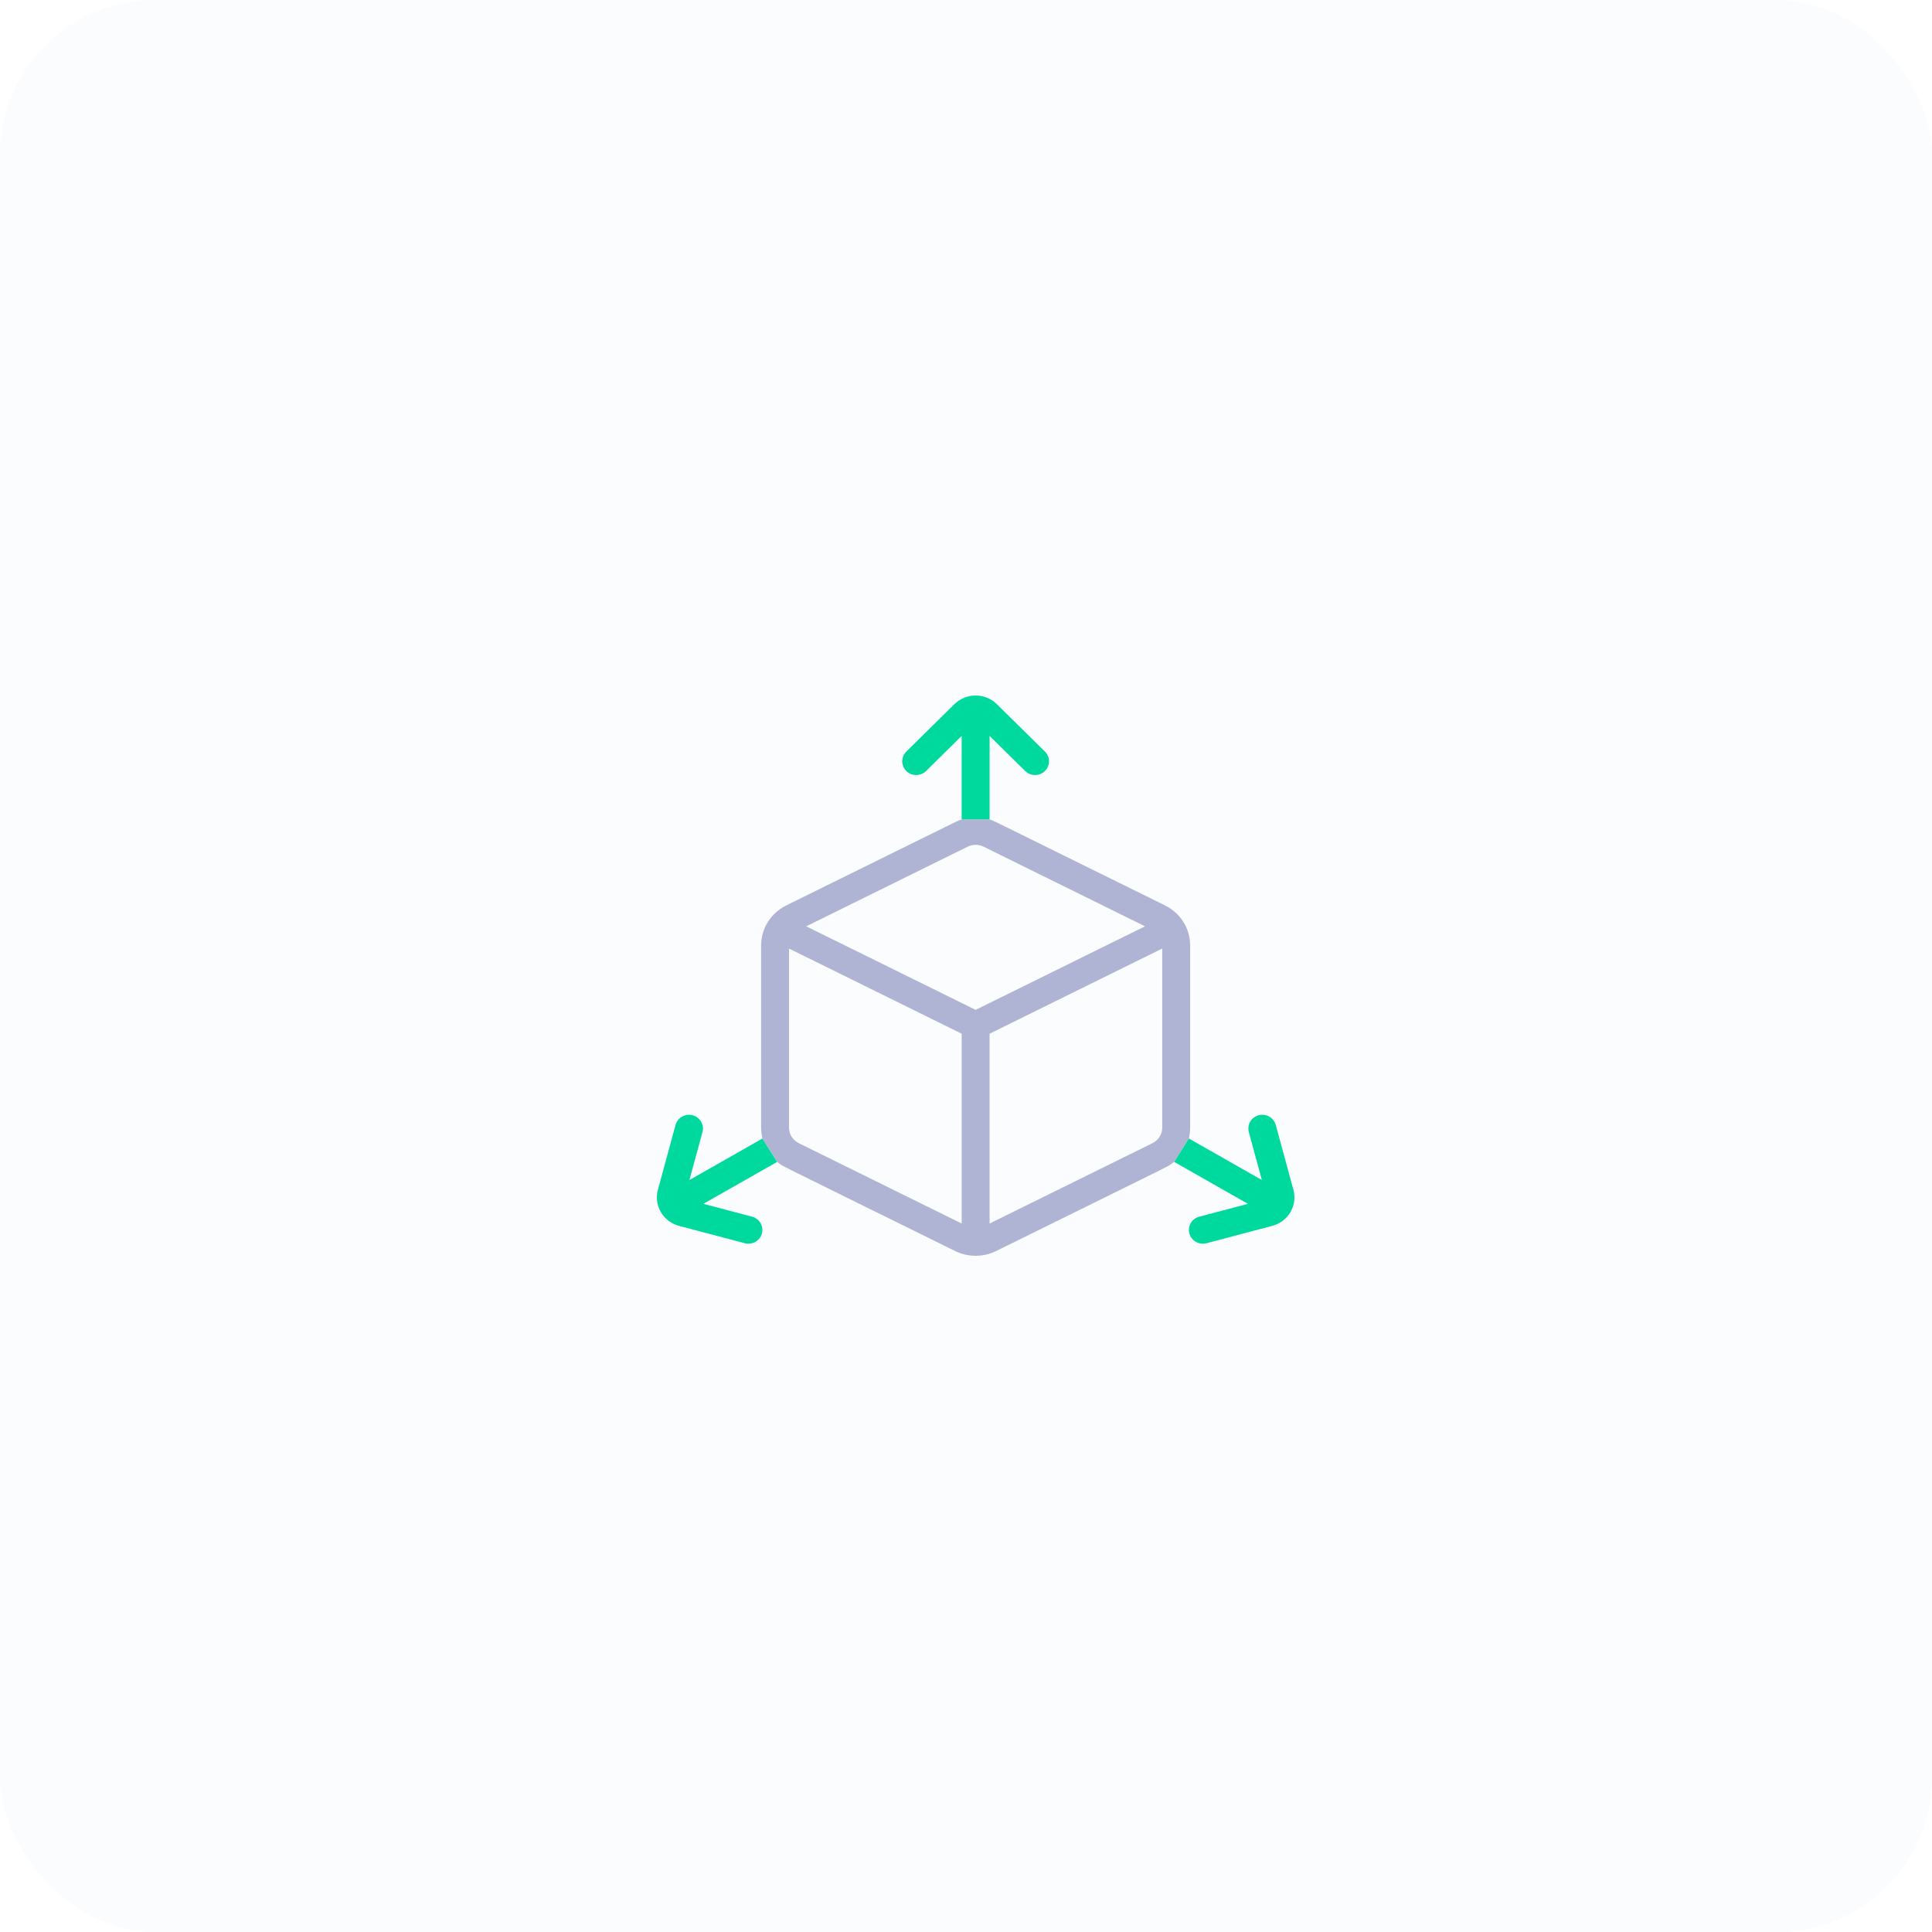<svg width="100" height="100" viewBox="0 0 100 100" fill="none" xmlns="http://www.w3.org/2000/svg">
<rect width="100" height="100" rx="8" fill="#B0B4D4" fill-opacity="0.05"/>
<g clip-path="url(#clip0_196_405)">
<path d="M60.298 46.863C58.008 45.734 55.012 44.255 55.012 44.255C51.672 42.607 51.472 42.509 51.409 42.486C51.402 42.483 51.394 42.48 51.383 42.475L51.221 42.411H49.776L49.614 42.475C49.599 42.482 49.59 42.485 49.581 42.488C49.533 42.505 49.198 42.67 45.992 44.252C45.992 44.252 43.011 45.723 40.699 46.863C39.895 47.26 39.395 48.056 39.395 48.943V58.364C39.395 58.49 39.407 58.622 39.43 58.756L39.46 58.931L40.223 60.14L40.359 60.238C40.376 60.25 40.39 60.26 40.404 60.272C40.521 60.359 40.591 60.394 44.284 62.213L44.324 62.233C45.575 62.849 47.235 63.667 49.442 64.755C49.766 64.915 50.132 65 50.5 65C50.866 65 51.231 64.915 51.555 64.755C53.769 63.664 55.433 62.844 56.684 62.227L56.72 62.21C60.406 60.394 60.477 60.359 60.595 60.269C60.608 60.259 60.621 60.249 60.639 60.237L60.775 60.139L61.537 58.929L61.567 58.754C61.59 58.621 61.602 58.49 61.602 58.364V48.943C61.602 48.056 61.102 47.26 60.298 46.863ZM49.776 63.329L41.345 59.171C41.208 59.103 41.088 59 40.999 58.872L40.992 58.861C40.987 58.852 40.98 58.842 40.972 58.831L40.964 58.819C40.883 58.681 40.839 58.523 40.839 58.364V49.097L49.776 53.505V63.329ZM50.498 52.27L41.731 47.946L50.089 43.823C50.215 43.761 50.356 43.728 50.498 43.728C50.64 43.728 50.782 43.761 50.908 43.823L59.266 47.946L50.498 52.27ZM59.651 59.171L51.221 63.329V53.505L60.157 49.097L60.157 58.364C60.157 58.708 59.964 59.017 59.651 59.171Z" fill="#B0B4D4"/>
<path d="M66.791 62.74C66.584 63.093 66.25 63.346 65.85 63.451L62.447 64.349C62.386 64.366 62.323 64.374 62.26 64.374C61.934 64.374 61.647 64.157 61.563 63.847C61.513 63.663 61.539 63.471 61.635 63.306C61.731 63.142 61.887 63.024 62.074 62.975L64.592 62.31L60.775 60.139L61.537 58.929L65.314 61.078L64.639 58.596C64.59 58.413 64.615 58.221 64.711 58.056C64.808 57.892 64.964 57.774 65.15 57.725C65.211 57.709 65.275 57.7 65.338 57.7C65.663 57.7 65.95 57.917 66.034 58.228L66.946 61.58C67.054 61.975 66.999 62.386 66.791 62.74Z" fill="#00D99E"/>
<path d="M54.297 39.404C54.297 39.593 54.222 39.772 54.085 39.907C53.949 40.041 53.768 40.115 53.575 40.115C53.382 40.115 53.201 40.041 53.064 39.907L51.221 38.09V42.411H49.776V38.09L47.933 39.907C47.796 40.041 47.614 40.115 47.422 40.115C47.229 40.115 47.048 40.041 46.911 39.907C46.775 39.772 46.7 39.593 46.7 39.404C46.7 39.213 46.775 39.035 46.911 38.901L49.402 36.446C49.694 36.159 50.083 36 50.498 36C50.913 36 51.302 36.159 51.595 36.446L54.085 38.901C54.222 39.035 54.297 39.213 54.297 39.404Z" fill="#00D99E"/>
<path d="M39.364 63.306C39.461 63.471 39.487 63.663 39.436 63.847C39.352 64.157 39.066 64.374 38.74 64.374C38.677 64.374 38.613 64.366 38.552 64.349L35.15 63.451C34.75 63.346 34.415 63.093 34.208 62.74C34.001 62.386 33.946 61.974 34.054 61.58L34.965 58.228C35.049 57.917 35.336 57.7 35.662 57.7C35.724 57.7 35.788 57.709 35.849 57.725C36.035 57.774 36.191 57.892 36.287 58.056C36.384 58.222 36.41 58.413 36.36 58.596L35.685 61.078L39.46 58.931L40.223 60.14L36.407 62.31L38.926 62.975C39.112 63.024 39.268 63.142 39.364 63.306Z" fill="#00D99E"/>
</g>
<defs>
<clipPath id="clip0_196_405">
<rect width="33" height="29" fill="white" transform="translate(34 36)"/>
</clipPath>
</defs>
</svg>
